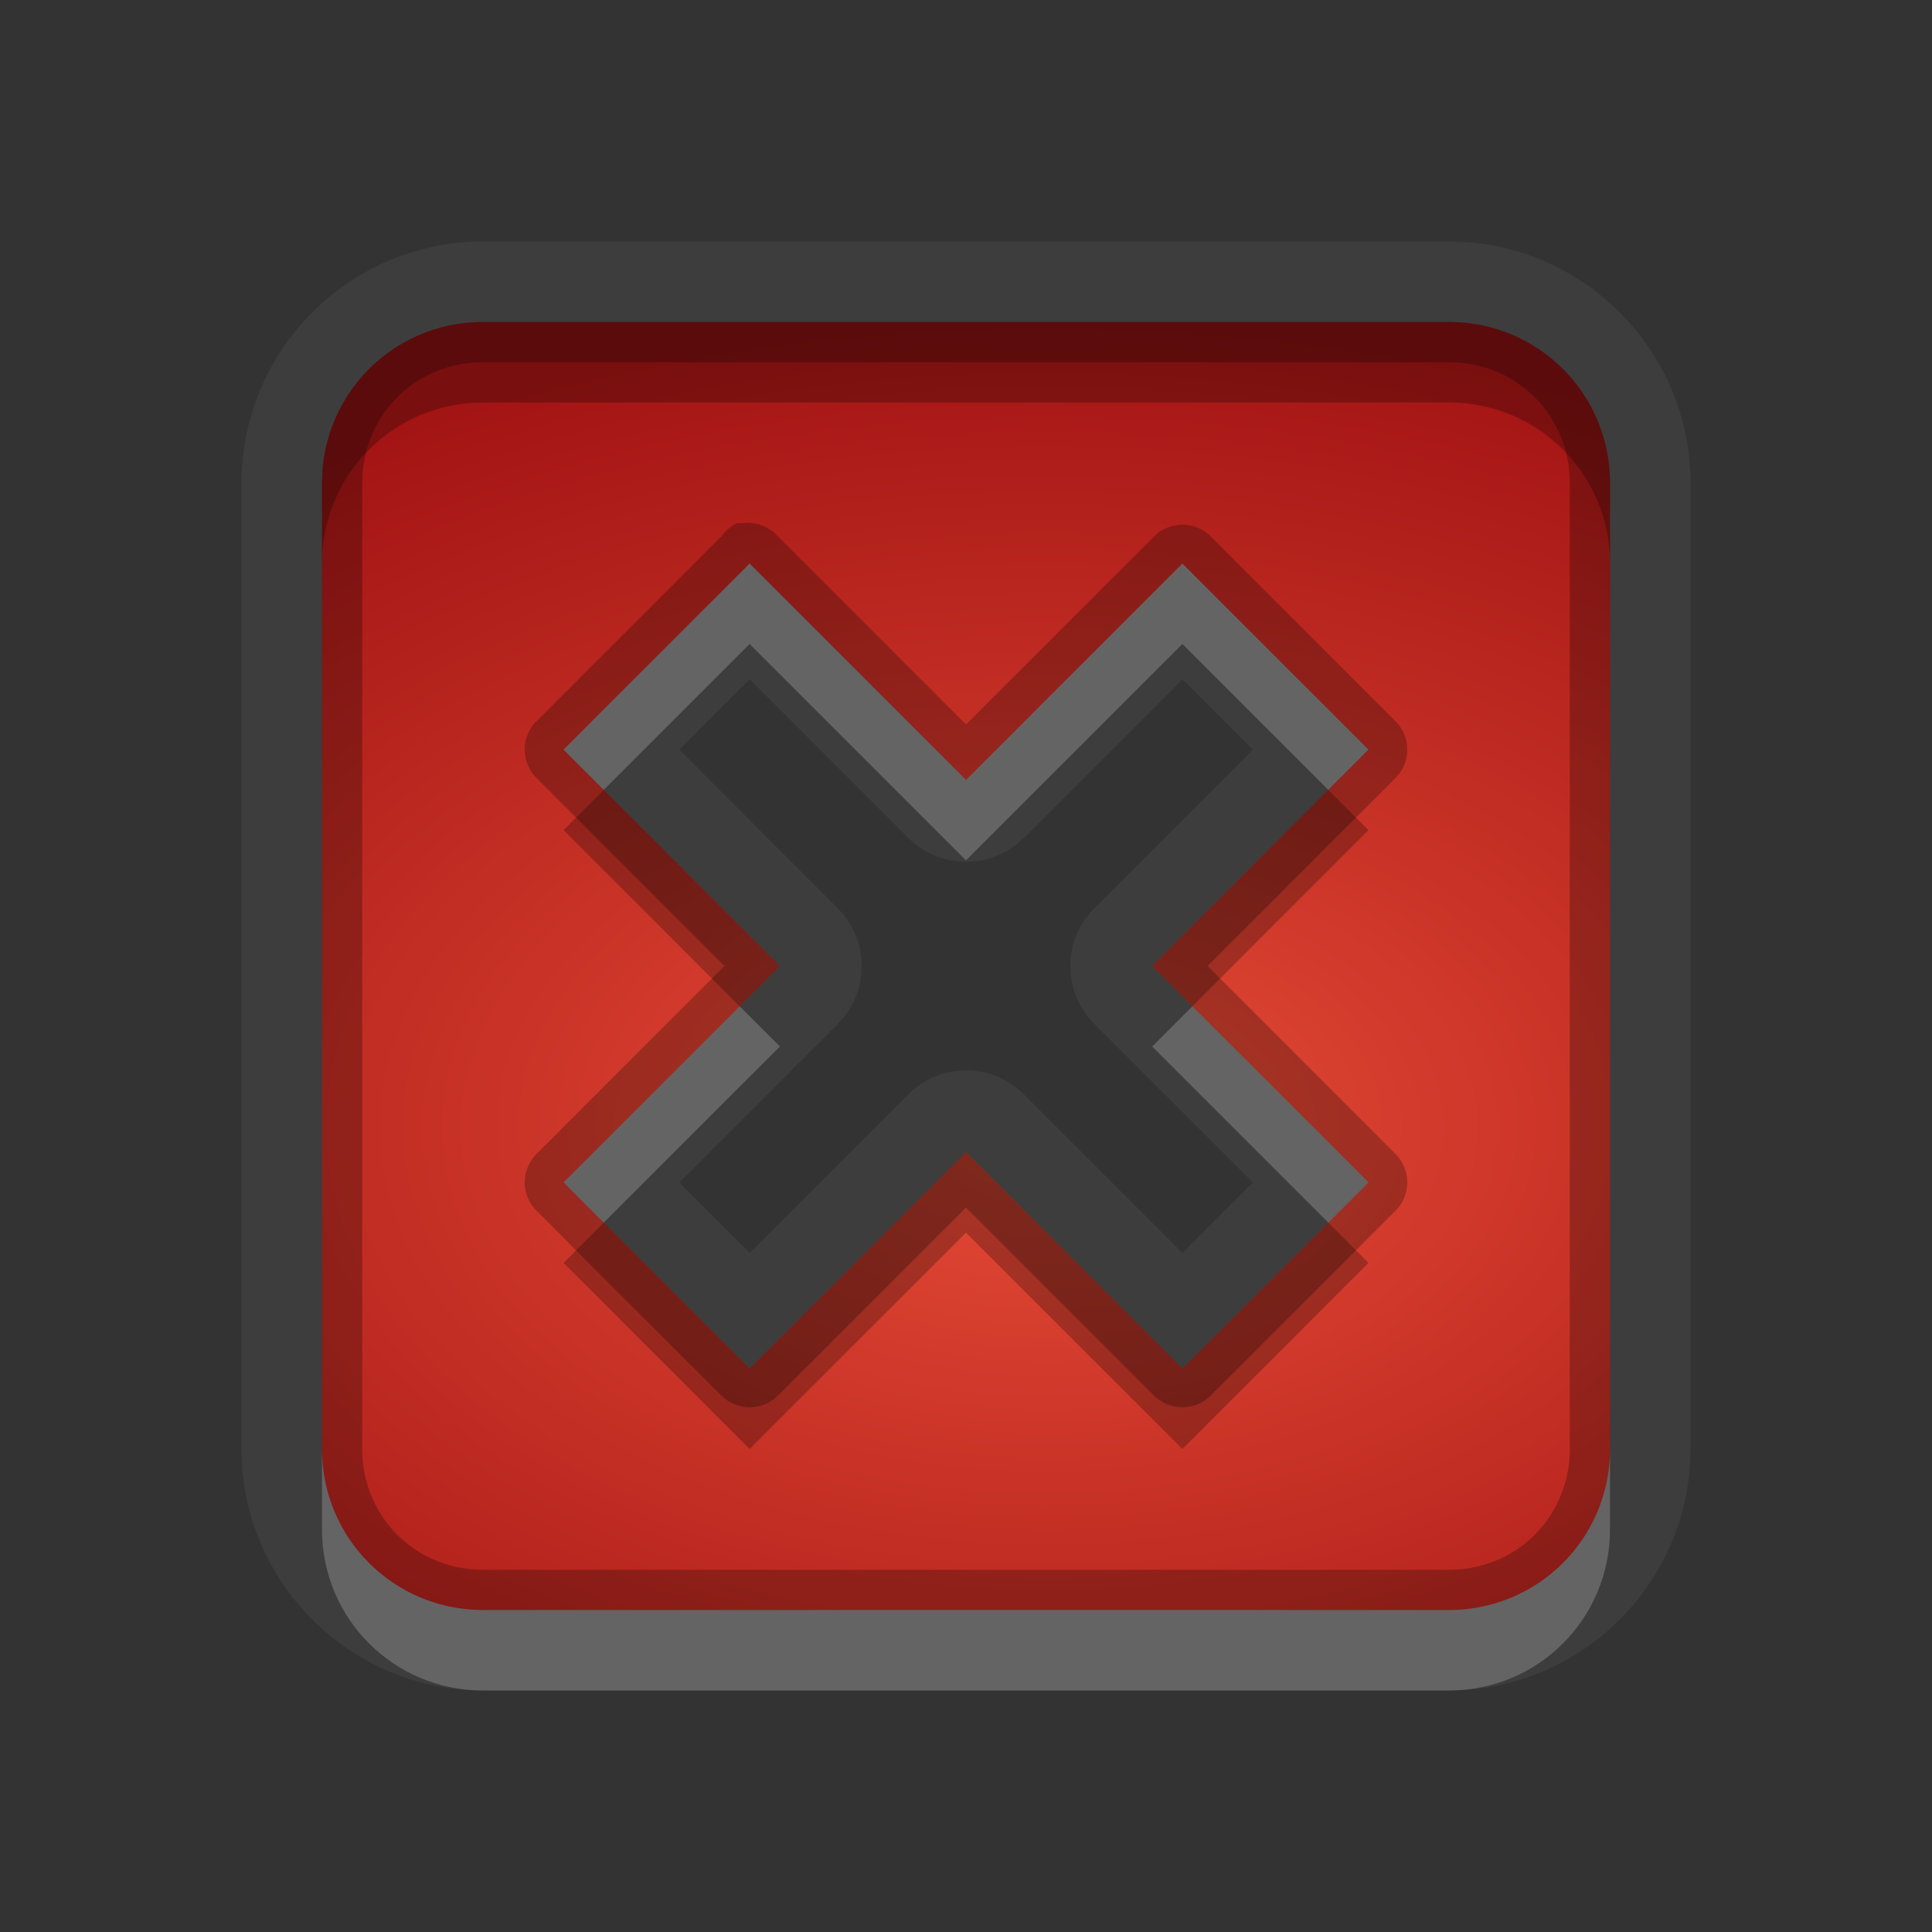 <?xml version="1.0" encoding="UTF-8" standalone="no"?>
<svg xmlns="http://www.w3.org/2000/svg" xmlns:xlink="http://www.w3.org/1999/xlink" xmlns:sodipodi="http://sodipodi.sourceforge.net/DTD/sodipodi-0.dtd" xmlns:inkscape="http://www.inkscape.org/namespaces/inkscape" width="24" height="24" version="1.0">
 <rect width="100%" height="100%" fill="#333333" stroke="none"/>
 <defs id="defs4">
  <linearGradient id="StandardGradient" gradientTransform="scale(0.922,1.085)" y1="0.922" x2="0" y2="19.387" gradientUnits="userSpaceOnUse">
   <stop id="stop3283" stop-opacity="0.235"/>
   <stop id="stop3850" offset="0.7" stop-opacity="0.392"/>
   <stop offset="1" id="stop2651" stop-opacity="0.55"/>
  </linearGradient>
  <linearGradient id="SpecificGradient" y1="2" x2="0" y2="18" gradientUnits="userSpaceOnUse">
   <stop id="stop3292" stop-color="#e64b36"/>
   <stop offset="1" id="stop3294" stop-color="#a31414"/>
  </linearGradient>
  <radialGradient inkscape:collect="always" xlink:href="#StandardGradient" id="radialGradient3863" cx="12" cy="13" r="8" gradientUnits="userSpaceOnUse" gradientTransform="matrix(2,0,0,1.125,8,-1.625)"/>
  <radialGradient inkscape:collect="always" xlink:href="#SpecificGradient" id="radialGradient3882" cx="-8" cy="13" r="8" gradientUnits="userSpaceOnUse" gradientTransform="matrix(2,0,0,1.125,28,-1.625)"/>
  <linearGradient id="SpecificGradient-0" y1="19" x2="0" y2="2.999" gradientUnits="userSpaceOnUse">
   <stop id="stop3280" stop-color="#f75535"/>
   <stop offset="1" id="stop3282" stop-color="#ad0707"/>
  </linearGradient>
  <linearGradient y2="2.999" x2="0" y1="19" gradientUnits="userSpaceOnUse" id="linearGradient3022" xlink:href="#SpecificGradient-0" inkscape:collect="always"/>
  <radialGradient inkscape:collect="always" xlink:href="#SpecificGradient" id="radialGradient3878" cx="12" cy="13" r="8" gradientUnits="userSpaceOnUse" gradientTransform="matrix(2,0,0,1.25,-11,-4.25)"/>
  <radialGradient inkscape:collect="always" xlink:href="#SpecificGradient" id="radialGradient3884" gradientUnits="userSpaceOnUse" gradientTransform="matrix(2,0,0,1.25,-12,-3.25)" cx="12" cy="13" r="8"/>
  <radialGradient inkscape:collect="always" xlink:href="#SpecificGradient" id="radialGradient3897" gradientUnits="userSpaceOnUse" gradientTransform="matrix(2,0,0,1.25,-12,-2.25)" cx="12" cy="13" r="8"/>
 </defs>
 <g inkscape:label="Calque 1" id="layer1" inkscape:groupmode="layer" transform="translate(0,2)">
  <path d="M 6,1 C 4.347,1 3,2.347 3,4 l 0,12 c 0,1.653 1.347,3 3,3 l 12,0 c 1.653,0 3,-1.347 3,-3 L 21,4 C 21,2.347 19.653,1 18,1 L 6,1 Z m 0,1 12,0 c 1.108,0 2,0.892 2,2 l 0,12 c 0,1.108 -0.892,2 -2,2 L 6,18 C 4.892,18 4,17.108 4,16 L 4,4 C 4,2.892 4.892,2 6,2 Z M 9.312,5 7,7.312 9.688,10 7,12.688 9.312,15 12,12.312 14.688,15 17,12.688 14.312,10 17,7.312 14.688,5 12,7.688 9.312,5 Z m 0,1.438 1.969,1.969 a 1.015,1.015 0 0 0 1.438,0 l 1.969,-1.969 0.875,0.875 -1.969,1.969 a 1.015,1.015 0 0 0 0,1.438 l 1.969,1.969 -0.875,0.875 -1.969,-1.969 a 1.015,1.015 0 0 0 -1.438,0 l -1.969,1.969 -0.875,-0.875 1.969,-1.969 a 1.015,1.015 0 0 0 0,-1.438 L 8.438,7.312 9.312,6.438 Z" id="path3917" inkscape:connector-curvature="0" opacity="0.05" fill="#ffffff" color="#000000" stroke-width="0.8"/>
  <path d="M 6,2 C 4.892,2 4,2.892 4,4 l 0,12 c 0,1.108 0.892,2 2,2 l 12,0 c 1.108,0 2,-0.892 2,-2 L 20,4 C 20,2.892 19.108,2 18,2 L 6,2 Z M 9.312,5 12,7.688 14.688,5 17,7.312 14.312,10 17,12.688 14.688,15 12,12.312 9.312,15 7,12.688 9.688,10 7,7.312 9.312,5 Z" id="rect3094" inkscape:connector-curvature="0" stroke-dashoffset="8.6" color="#000000" stroke-width="0.8" stroke-linecap="round" fill="url(#radialGradient3878)" stroke-linejoin="round"/>
  <path d="M 6,2 C 4.892,2 4,2.892 4,4 l 0,12 c 0,1.108 0.892,2 2,2 l 12,0 c 1.108,0 2,-0.892 2,-2 L 20,4 C 20,2.892 19.108,2 18,2 L 6,2 Z m 0,0.5 12,0 c 0.84,0 1.5,0.66 1.5,1.5 l 0,12 c 0,0.84 -0.66,1.5 -1.5,1.5 l -12,0 C 5.16,17.5 4.5,16.84 4.5,16 L 4.5,4 C 4.5,3.16 5.16,2.5 6,2.5 Z m 3.156,2 a 0.499,0.499 0 0 0 -0.188,0.156 l -2.312,2.312 a 0.499,0.499 0 0 0 0,0.688 L 9,10 6.656,12.344 a 0.499,0.499 0 0 0 0,0.688 l 2.312,2.312 a 0.499,0.499 0 0 0 0.688,0 L 12,13 l 2.344,2.344 a 0.499,0.499 0 0 0 0.688,0 l 2.312,-2.312 a 0.499,0.499 0 0 0 0,-0.688 L 15,10 17.344,7.656 a 0.499,0.499 0 0 0 0,-0.688 l -2.312,-2.312 a 0.499,0.499 0 0 0 -0.688,0 L 12,7 9.656,4.656 A 0.499,0.499 0 0 0 9.219,4.5 0.499,0.499 0 0 0 9.156,4.5 Z M 9.312,5 12,7.688 14.688,5 17,7.312 14.312,10 17,12.688 14.688,15 12,12.312 9.312,15 7,12.688 9.688,10 7,7.312 9.312,5 Z" id="path3880" inkscape:connector-curvature="0" stroke-dashoffset="8.6" opacity="0.25" color="#000000" stroke-width="0.8" stroke-linecap="round" stroke-linejoin="round"/>
  <path d="M 6,2 C 4.892,2 4,2.892 4,4 L 4,5 C 4,3.892 4.892,3 6,3 l 12,0 c 1.108,0 2,0.892 2,2 L 20,4 C 20,2.892 19.108,2 18,2 L 6,2 Z M 7.5,7.812 7,8.312 9.188,10.5 9.688,10 7.5,7.812 Z m 9,0 -2.188,2.188 0.5,0.5 L 17,8.312 16.5,7.812 Z M 12,12.312 9.312,15 7.5,13.188 7,13.688 9.312,16 12,13.312 14.688,16 17,13.688 16.5,13.188 14.688,15 12,12.312 Z" id="path3893" inkscape:connector-curvature="0" stroke-dashoffset="8.6" opacity="0.25" color="#000000" stroke-width="0.8" stroke-linecap="round" stroke-linejoin="round"/>
  <path d="M 9.312,5 7,7.312 7.5,7.812 9.312,6 12,8.688 14.688,6 16.5,7.812 17,7.312 14.688,5 12,7.688 9.312,5 Z M 9.188,10.5 7,12.688 7.5,13.188 9.688,11 l -0.5,-0.5 z m 5.625,0 -0.5,0.5 2.188,2.188 0.5,-0.5 L 14.812,10.5 Z M 4,16 4,17 c 0,1.108 0.892,2 2,2 l 12,0 c 1.108,0 2,-0.892 2,-2 l 0,-1 c 0,1.108 -0.892,2 -2,2 L 6,18 C 4.892,18 4,17.108 4,16 Z" id="path3902" inkscape:connector-curvature="0" opacity="0.2" fill="#ffffff" color="#000000" stroke-width="0.8"/>
 </g>
</svg>

